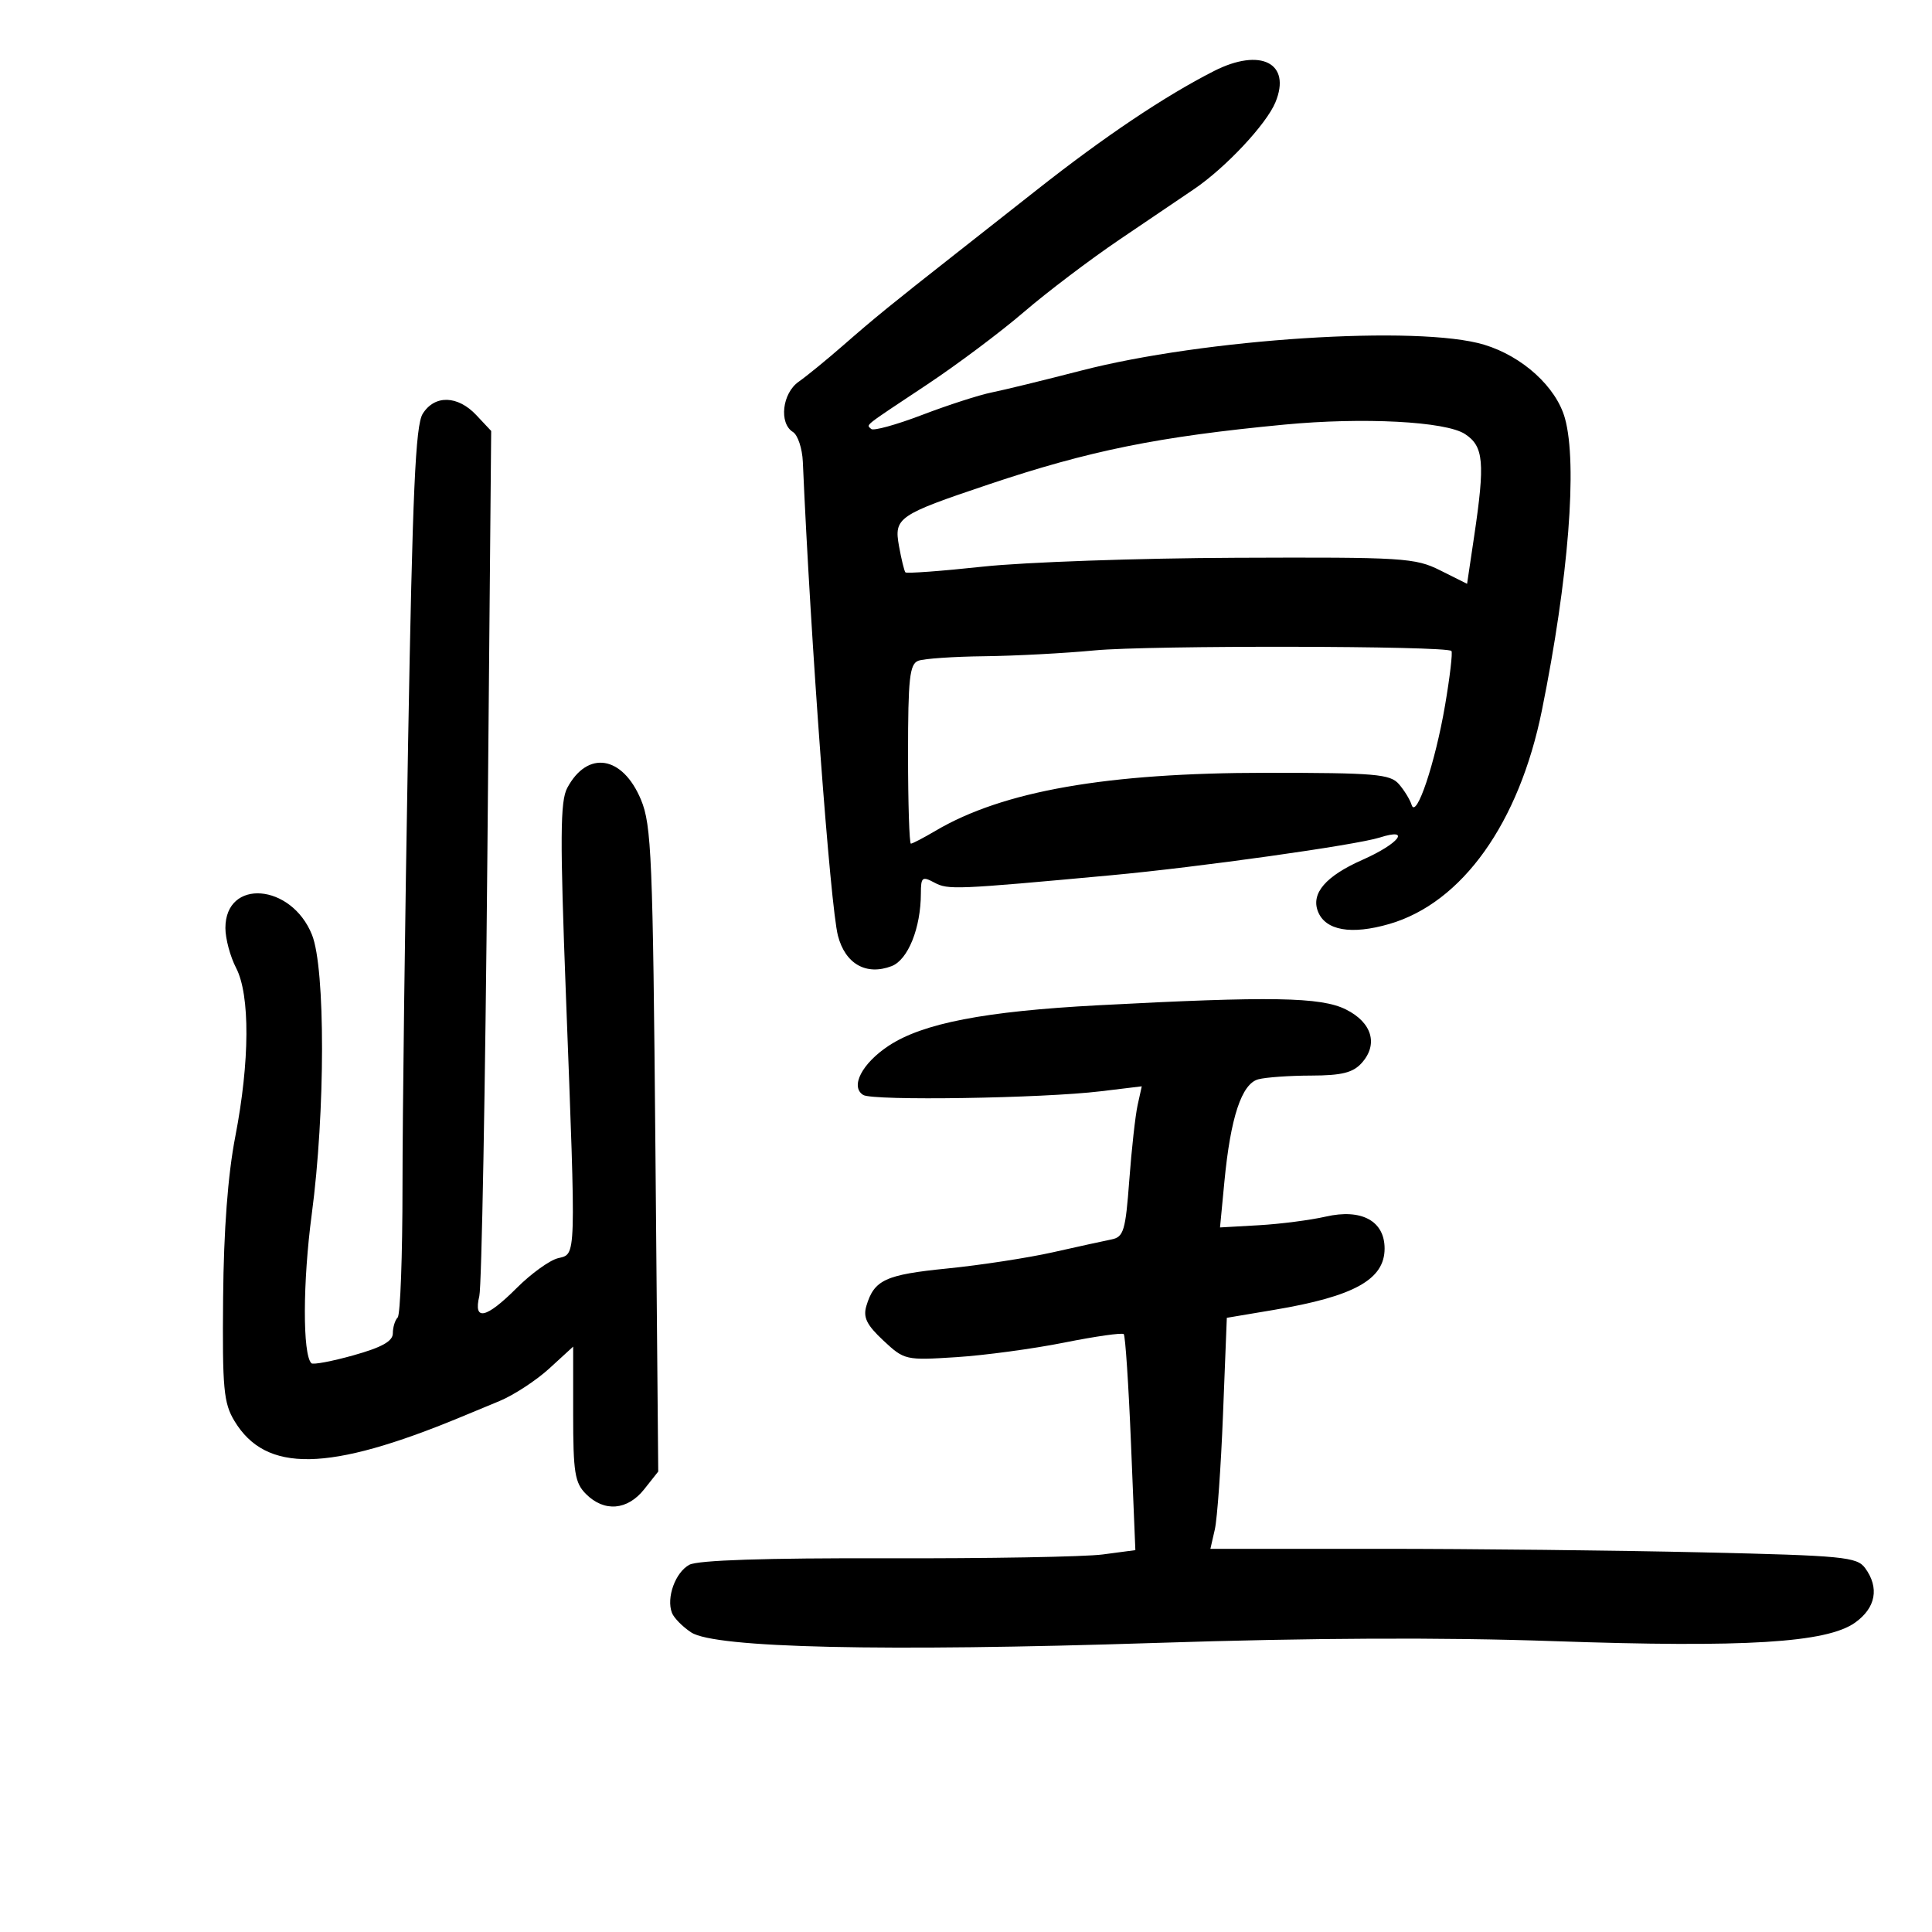 <svg xmlns="http://www.w3.org/2000/svg" width="300" height="300" viewBox="0 0 300 300" version="1.1">
	<path d="M 188.500 11.034 C 180.856 14.924, 171.524 21.185, 160.978 29.500 C 157.490 32.250, 151.906 36.645, 148.568 39.267 C 138.360 47.287, 135.833 49.344, 130.972 53.592 C 128.396 55.843, 125.267 58.400, 124.019 59.274 C 121.463 61.065, 120.929 65.719, 123.125 67.079 C 123.881 67.547, 124.574 69.633, 124.664 71.715 C 125.862 99.334, 128.929 140.738, 130.114 145.294 C 131.254 149.677, 134.501 151.521, 138.440 150.023 C 140.993 149.052, 142.984 144.111, 142.994 138.715 C 142.999 136.194, 143.200 136.037, 145.104 137.056 C 147.218 138.187, 148.384 138.138, 172.500 135.913 C 186.142 134.654, 210.560 131.225, 214.250 130.050 C 219.202 128.472, 217.232 131.008, 211.555 133.518 C 205.878 136.029, 203.564 138.701, 204.640 141.504 C 205.786 144.489, 209.800 145.200, 215.748 143.471 C 227.050 140.185, 235.884 127.805, 239.429 110.286 C 243.569 89.822, 244.972 72.038, 243.004 64.956 C 241.655 60.099, 236.432 55.338, 230.472 53.530 C 220.295 50.443, 187.039 52.583, 167.817 57.563 C 162.142 59.032, 155.918 60.552, 153.985 60.940 C 152.052 61.328, 147.189 62.899, 143.178 64.432 C 139.167 65.965, 135.611 66.944, 135.276 66.609 C 134.537 65.870, 133.740 66.503, 144 59.684 C 148.675 56.577, 155.425 51.518, 159 48.441 C 162.575 45.364, 169.271 40.294, 173.880 37.173 C 178.489 34.053, 183.664 30.550, 185.380 29.389 C 190.289 26.067, 196.629 19.310, 198.046 15.888 C 200.568 9.799, 195.745 7.347, 188.500 11.034 M 65.639 64.250 C 64.512 66.052, 64.060 76.265, 63.366 115.500 C 62.890 142.450, 62.500 173.348, 62.500 184.162 C 62.500 194.977, 62.163 204.164, 61.750 204.579 C 61.337 204.994, 61 206.099, 61 207.035 C 61 208.264, 59.308 209.211, 54.910 210.445 C 51.561 211.385, 48.608 211.942, 48.349 211.682 C 46.977 210.310, 47.006 199.083, 48.409 188.542 C 50.520 172.678, 50.540 150.390, 48.448 145.161 C 45.252 137.173, 35 136.369, 35 144.106 C 35 145.752, 35.748 148.539, 36.662 150.300 C 38.844 154.504, 38.793 164.823, 36.533 176.500 C 35.385 182.428, 34.741 190.961, 34.645 201.500 C 34.517 215.665, 34.720 217.864, 36.419 220.672 C 41.294 228.727, 50.978 228.560, 71.500 220.067 C 72.600 219.612, 75.325 218.482, 77.555 217.556 C 79.785 216.630, 83.273 214.349, 85.305 212.487 L 89 209.102 89 219.551 C 89 228.667, 89.255 230.255, 91 232 C 93.830 234.830, 97.435 234.530, 100.032 231.250 L 102.210 228.500 101.773 178.500 C 101.376 133.144, 101.168 128.098, 99.528 124.172 C 96.670 117.329, 91.232 116.460, 88.084 122.344 C 86.979 124.407, 86.944 130.041, 87.881 154.671 C 89.457 196.120, 89.502 194.657, 86.632 195.378 C 85.329 195.705, 82.457 197.778, 80.249 199.986 C 75.466 204.770, 73.478 205.201, 74.428 201.250 C 74.791 199.738, 75.355 168.894, 75.680 132.708 L 76.270 66.917 73.961 64.458 C 71.069 61.380, 67.490 61.290, 65.639 64.250 M 199.440 65.932 C 179.855 67.799, 169.167 69.962, 153.500 75.226 C 139.426 79.956, 138.799 80.387, 139.596 84.795 C 139.964 86.833, 140.411 88.668, 140.590 88.874 C 140.769 89.080, 146.196 88.679, 152.650 87.984 C 159.105 87.289, 176.787 86.670, 191.943 86.610 C 217.962 86.506, 219.732 86.616, 223.654 88.577 L 227.808 90.654 228.904 83.286 C 230.615 71.783, 230.393 69.304, 227.482 67.396 C 224.489 65.435, 211.669 64.766, 199.440 65.932 M 170 100.991 C 165.325 101.437, 157.599 101.846, 152.832 101.901 C 148.064 101.955, 143.452 102.273, 142.582 102.607 C 141.244 103.120, 141 105.361, 141 117.107 C 141 124.748, 141.199 131, 141.443 131 C 141.686 131, 143.410 130.101, 145.273 129.002 C 155.732 122.831, 171.855 120.003, 196.595 120.001 C 213.534 120, 215.862 120.198, 217.215 121.750 C 218.053 122.713, 218.945 124.168, 219.197 124.984 C 219.906 127.278, 222.859 118.474, 224.391 109.500 C 225.142 105.100, 225.585 101.312, 225.377 101.083 C 224.639 100.269, 178.370 100.192, 170 100.991 M 170.500 156.099 C 152.900 157.030, 143.269 158.894, 137.980 162.395 C 133.843 165.132, 131.977 168.750, 134.043 170.027 C 135.546 170.956, 161.844 170.549, 170.897 169.456 L 177.293 168.684 176.650 171.592 C 176.296 173.191, 175.713 178.446, 175.354 183.268 C 174.770 191.113, 174.480 192.081, 172.601 192.457 C 171.445 192.687, 167.350 193.585, 163.500 194.452 C 159.650 195.318, 152.260 196.452, 147.079 196.971 C 137.473 197.933, 135.745 198.732, 134.531 202.778 C 133.997 204.557, 134.573 205.733, 137.164 208.154 C 140.427 211.201, 140.613 211.243, 148.491 210.740 C 152.896 210.458, 160.449 209.438, 165.275 208.472 C 170.101 207.506, 174.250 206.917, 174.496 207.162 C 174.741 207.408, 175.247 215.054, 175.620 224.155 L 176.298 240.703 171.227 241.376 C 168.437 241.746, 153.312 242.013, 137.614 241.969 C 118.881 241.917, 108.378 242.263, 107.049 242.974 C 104.871 244.139, 103.437 248.090, 104.338 250.439 C 104.643 251.234, 105.991 252.603, 107.334 253.483 C 111.024 255.901, 137.141 256.491, 179.500 255.112 C 203.635 254.326, 223.982 254.235, 241.237 254.834 C 271.011 255.869, 283.657 255.093, 288.057 251.959 C 291.277 249.666, 291.852 246.547, 289.618 243.492 C 288.350 241.758, 286.259 241.555, 264.368 241.051 C 251.240 240.748, 228.676 240.500, 214.225 240.500 L 187.950 240.500 188.636 237.500 C 189.014 235.850, 189.587 227.779, 189.911 219.564 L 190.500 204.629 197.856 203.392 C 210.275 201.304, 215 198.679, 215 193.868 C 215 189.585, 211.416 187.642, 205.861 188.914 C 203.462 189.463, 198.787 190.066, 195.472 190.254 L 189.444 190.596 190.122 183.498 C 191.076 173.505, 192.803 168.288, 195.384 167.595 C 196.548 167.283, 200.243 167.021, 203.595 167.014 C 208.321 167.003, 210.080 166.569, 211.425 165.082 C 214.051 162.181, 213.061 158.780, 209 156.752 C 205.110 154.808, 197.385 154.677, 170.500 156.099" stroke="none" fill="black" fill-rule="evenodd"/>
</svg>
